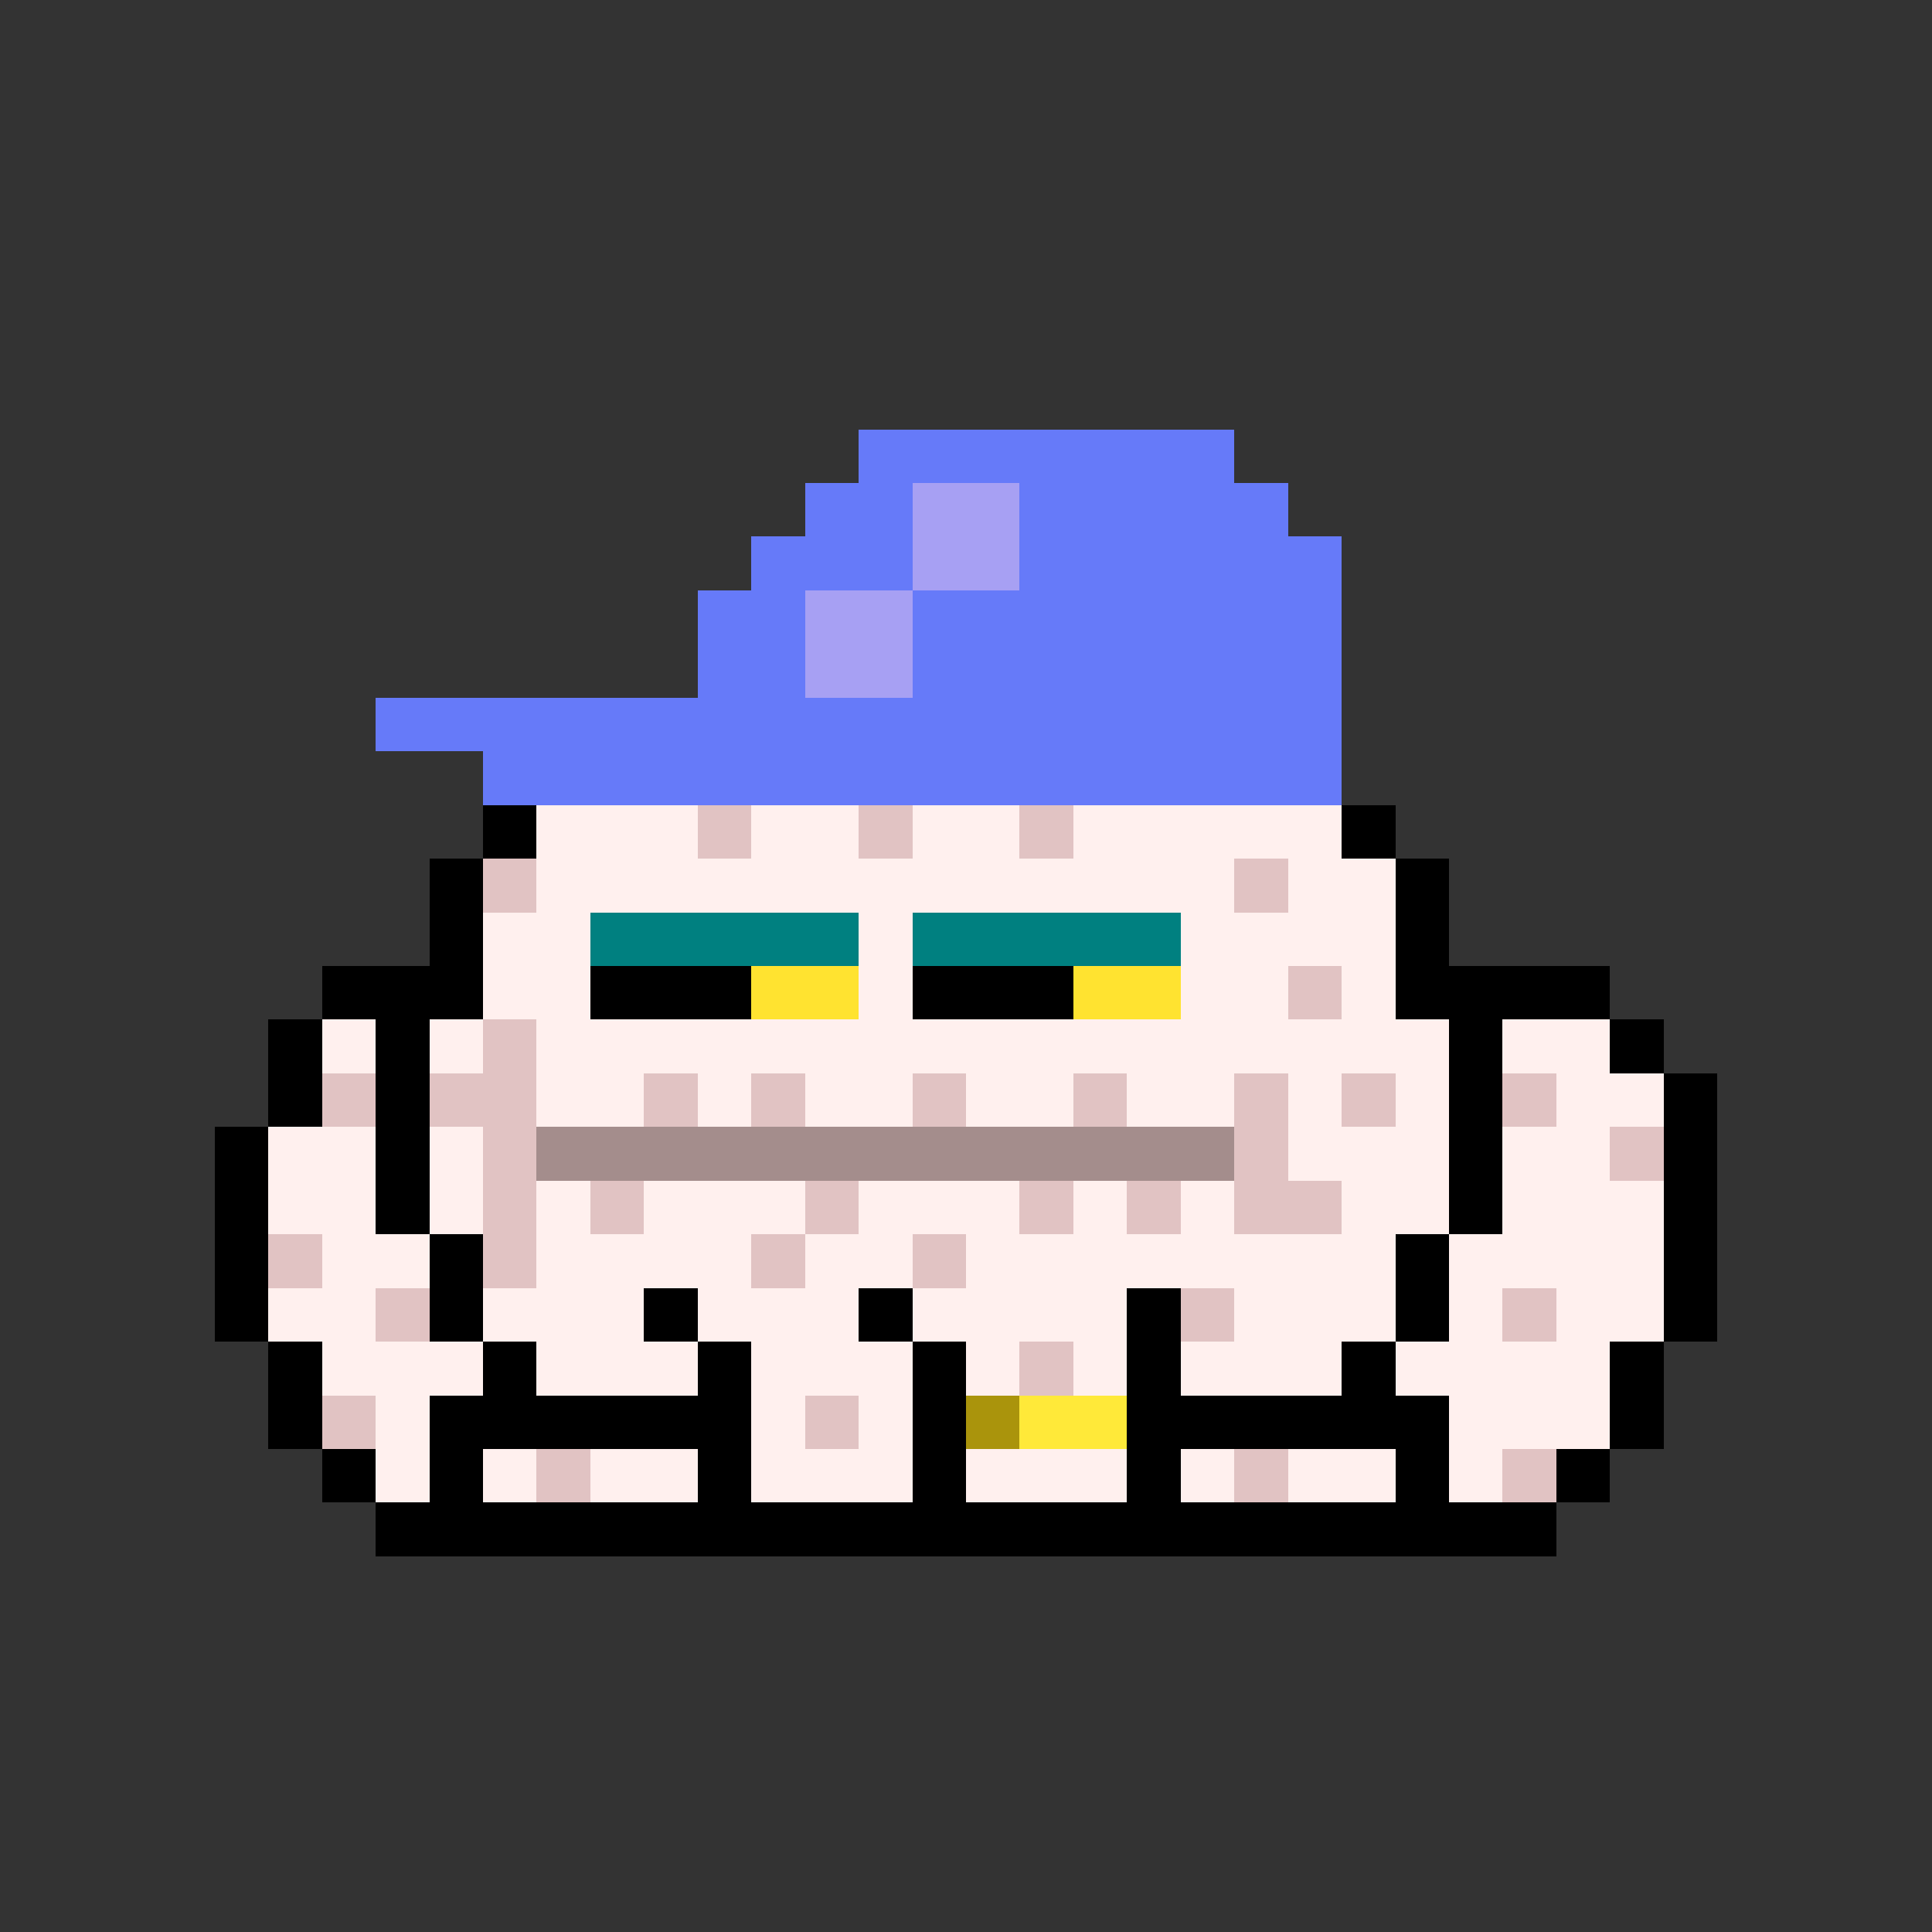 <svg xmlns="http://www.w3.org/2000/svg" shape-rendering="crispEdges" version="1.1" viewBox="0 0 36 36" width="360" height="360"><rect x="0" y="0" width="36" height="36" fill="#333333" stroke="none"/><rect fill="#667af9ff" x="16" y="8" height="1" width="7"/><rect fill="#667af9ff" x="15" y="9" height="1" width="2"/><rect fill="#a7a0f3ff" x="17" y="9" height="1" width="2"/><rect fill="#667af9ff" x="19" y="9" height="1" width="5"/><rect fill="#667af9ff" x="14" y="10" height="1" width="3"/><rect fill="#a7a0f3ff" x="17" y="10" height="1" width="2"/><rect fill="#667af9ff" x="19" y="10" height="1" width="6"/><rect fill="#667af9ff" x="13" y="11" height="1" width="2"/><rect fill="#a7a0f3ff" x="15" y="11" height="1" width="2"/><rect fill="#667af9ff" x="17" y="11" height="1" width="8"/><rect fill="#667af9ff" x="13" y="12" height="1" width="2"/><rect fill="#a7a0f3ff" x="15" y="12" height="1" width="2"/><rect fill="#667af9ff" x="17" y="12" height="1" width="8"/><rect fill="#667af9ff" x="7" y="13" height="1" width="18"/><rect fill="#667af9ff" x="9" y="14" height="1" width="16"/><rect fill="#000000ff" x="9" y="15" height="1" width="1"/><rect fill="#fff0eeff" x="10" y="15" height="1" width="3"/><rect fill="#e1c3c3ff" x="13" y="15" height="1" width="1"/><rect fill="#fff0eeff" x="14" y="15" height="1" width="2"/><rect fill="#e1c3c3ff" x="16" y="15" height="1" width="1"/><rect fill="#fff0eeff" x="17" y="15" height="1" width="2"/><rect fill="#e1c3c3ff" x="19" y="15" height="1" width="1"/><rect fill="#fff0eeff" x="20" y="15" height="1" width="5"/><rect fill="#000000ff" x="25" y="15" height="1" width="1"/><rect fill="#000000ff" x="8" y="16" height="1" width="1"/><rect fill="#e1c3c3ff" x="9" y="16" height="1" width="1"/><rect fill="#fff0eeff" x="10" y="16" height="1" width="13"/><rect fill="#e1c3c3ff" x="23" y="16" height="1" width="1"/><rect fill="#fff0eeff" x="24" y="16" height="1" width="2"/><rect fill="#000000ff" x="26" y="16" height="1" width="1"/><rect fill="#000000ff" x="8" y="17" height="1" width="1"/><rect fill="#fff0eeff" x="9" y="17" height="1" width="2"/><rect fill="#008080ff" x="11" y="17" height="1" width="5"/><rect fill="#fff0eeff" x="16" y="17" height="1" width="1"/><rect fill="#008080ff" x="17" y="17" height="1" width="5"/><rect fill="#fff0eeff" x="22" y="17" height="1" width="4"/><rect fill="#000000ff" x="26" y="17" height="1" width="1"/><rect fill="#000000ff" x="6" y="18" height="1" width="3"/><rect fill="#fff0eeff" x="9" y="18" height="1" width="2"/><rect fill="#000000ff" x="11" y="18" height="1" width="3"/><rect fill="#ffe330ff" x="14" y="18" height="1" width="2"/><rect fill="#fff0eeff" x="16" y="18" height="1" width="1"/><rect fill="#000000ff" x="17" y="18" height="1" width="3"/><rect fill="#ffe330ff" x="20" y="18" height="1" width="2"/><rect fill="#fff0eeff" x="22" y="18" height="1" width="2"/><rect fill="#e1c3c3ff" x="24" y="18" height="1" width="1"/><rect fill="#fff0eeff" x="25" y="18" height="1" width="1"/><rect fill="#000000ff" x="26" y="18" height="1" width="4"/><rect fill="#000000ff" x="5" y="19" height="1" width="1"/><rect fill="#fff0eeff" x="6" y="19" height="1" width="1"/><rect fill="#000000ff" x="7" y="19" height="1" width="1"/><rect fill="#fff0eeff" x="8" y="19" height="1" width="1"/><rect fill="#e1c3c3ff" x="9" y="19" height="1" width="1"/><rect fill="#fff0eeff" x="10" y="19" height="1" width="17"/><rect fill="#000000ff" x="27" y="19" height="1" width="1"/><rect fill="#fff0eeff" x="28" y="19" height="1" width="2"/><rect fill="#000000ff" x="30" y="19" height="1" width="1"/><rect fill="#000000ff" x="5" y="20" height="1" width="1"/><rect fill="#e1c3c3ff" x="6" y="20" height="1" width="1"/><rect fill="#000000ff" x="7" y="20" height="1" width="1"/><rect fill="#e1c3c3ff" x="8" y="20" height="1" width="2"/><rect fill="#fff0eeff" x="10" y="20" height="1" width="2"/><rect fill="#e1c3c3ff" x="12" y="20" height="1" width="1"/><rect fill="#fff0eeff" x="13" y="20" height="1" width="1"/><rect fill="#e1c3c3ff" x="14" y="20" height="1" width="1"/><rect fill="#fff0eeff" x="15" y="20" height="1" width="2"/><rect fill="#e1c3c3ff" x="17" y="20" height="1" width="1"/><rect fill="#fff0eeff" x="18" y="20" height="1" width="2"/><rect fill="#e1c3c3ff" x="20" y="20" height="1" width="1"/><rect fill="#fff0eeff" x="21" y="20" height="1" width="2"/><rect fill="#e1c3c3ff" x="23" y="20" height="1" width="1"/><rect fill="#fff0eeff" x="24" y="20" height="1" width="1"/><rect fill="#e1c3c3ff" x="25" y="20" height="1" width="1"/><rect fill="#fff0eeff" x="26" y="20" height="1" width="1"/><rect fill="#000000ff" x="27" y="20" height="1" width="1"/><rect fill="#e1c3c3ff" x="28" y="20" height="1" width="1"/><rect fill="#fff0eeff" x="29" y="20" height="1" width="2"/><rect fill="#000000ff" x="31" y="20" height="1" width="1"/><rect fill="#000000ff" x="4" y="21" height="1" width="1"/><rect fill="#fff0eeff" x="5" y="21" height="1" width="2"/><rect fill="#000000ff" x="7" y="21" height="1" width="1"/><rect fill="#fff0eeff" x="8" y="21" height="1" width="1"/><rect fill="#e1c3c3ff" x="9" y="21" height="1" width="1"/><rect fill="#a48d8cff" x="10" y="21" height="1" width="13"/><rect fill="#e1c3c3ff" x="23" y="21" height="1" width="1"/><rect fill="#fff0eeff" x="24" y="21" height="1" width="3"/><rect fill="#000000ff" x="27" y="21" height="1" width="1"/><rect fill="#fff0eeff" x="28" y="21" height="1" width="2"/><rect fill="#e1c3c3ff" x="30" y="21" height="1" width="1"/><rect fill="#000000ff" x="31" y="21" height="1" width="1"/><rect fill="#000000ff" x="4" y="22" height="1" width="1"/><rect fill="#fff0eeff" x="5" y="22" height="1" width="2"/><rect fill="#000000ff" x="7" y="22" height="1" width="1"/><rect fill="#fff0eeff" x="8" y="22" height="1" width="1"/><rect fill="#e1c3c3ff" x="9" y="22" height="1" width="1"/><rect fill="#fff0eeff" x="10" y="22" height="1" width="1"/><rect fill="#e1c3c3ff" x="11" y="22" height="1" width="1"/><rect fill="#fff0eeff" x="12" y="22" height="1" width="3"/><rect fill="#e1c3c3ff" x="15" y="22" height="1" width="1"/><rect fill="#fff0eeff" x="16" y="22" height="1" width="3"/><rect fill="#e1c3c3ff" x="19" y="22" height="1" width="1"/><rect fill="#fff0eeff" x="20" y="22" height="1" width="1"/><rect fill="#e1c3c3ff" x="21" y="22" height="1" width="1"/><rect fill="#fff0eeff" x="22" y="22" height="1" width="1"/><rect fill="#e1c3c3ff" x="23" y="22" height="1" width="2"/><rect fill="#fff0eeff" x="25" y="22" height="1" width="2"/><rect fill="#000000ff" x="27" y="22" height="1" width="1"/><rect fill="#fff0eeff" x="28" y="22" height="1" width="3"/><rect fill="#000000ff" x="31" y="22" height="1" width="1"/><rect fill="#000000ff" x="4" y="23" height="1" width="1"/><rect fill="#e1c3c3ff" x="5" y="23" height="1" width="1"/><rect fill="#fff0eeff" x="6" y="23" height="1" width="2"/><rect fill="#000000ff" x="8" y="23" height="1" width="1"/><rect fill="#e1c3c3ff" x="9" y="23" height="1" width="1"/><rect fill="#fff0eeff" x="10" y="23" height="1" width="4"/><rect fill="#e1c3c3ff" x="14" y="23" height="1" width="1"/><rect fill="#fff0eeff" x="15" y="23" height="1" width="2"/><rect fill="#e1c3c3ff" x="17" y="23" height="1" width="1"/><rect fill="#fff0eeff" x="18" y="23" height="1" width="8"/><rect fill="#000000ff" x="26" y="23" height="1" width="1"/><rect fill="#fff0eeff" x="27" y="23" height="1" width="4"/><rect fill="#000000ff" x="31" y="23" height="1" width="1"/><rect fill="#000000ff" x="4" y="24" height="1" width="1"/><rect fill="#fff0eeff" x="5" y="24" height="1" width="2"/><rect fill="#e1c3c3ff" x="7" y="24" height="1" width="1"/><rect fill="#000000ff" x="8" y="24" height="1" width="1"/><rect fill="#fff0eeff" x="9" y="24" height="1" width="3"/><rect fill="#000000ff" x="12" y="24" height="1" width="1"/><rect fill="#fff0eeff" x="13" y="24" height="1" width="3"/><rect fill="#000000ff" x="16" y="24" height="1" width="1"/><rect fill="#fff0eeff" x="17" y="24" height="1" width="4"/><rect fill="#000000ff" x="21" y="24" height="1" width="1"/><rect fill="#e1c3c3ff" x="22" y="24" height="1" width="1"/><rect fill="#fff0eeff" x="23" y="24" height="1" width="3"/><rect fill="#000000ff" x="26" y="24" height="1" width="1"/><rect fill="#fff0eeff" x="27" y="24" height="1" width="1"/><rect fill="#e1c3c3ff" x="28" y="24" height="1" width="1"/><rect fill="#fff0eeff" x="29" y="24" height="1" width="2"/><rect fill="#000000ff" x="31" y="24" height="1" width="1"/><rect fill="#000000ff" x="5" y="25" height="1" width="1"/><rect fill="#fff0eeff" x="6" y="25" height="1" width="3"/><rect fill="#000000ff" x="9" y="25" height="1" width="1"/><rect fill="#fff0eeff" x="10" y="25" height="1" width="3"/><rect fill="#000000ff" x="13" y="25" height="1" width="1"/><rect fill="#fff0eeff" x="14" y="25" height="1" width="3"/><rect fill="#000000ff" x="17" y="25" height="1" width="1"/><rect fill="#fff0eeff" x="18" y="25" height="1" width="1"/><rect fill="#e1c3c3ff" x="19" y="25" height="1" width="1"/><rect fill="#fff0eeff" x="20" y="25" height="1" width="1"/><rect fill="#000000ff" x="21" y="25" height="1" width="1"/><rect fill="#fff0eeff" x="22" y="25" height="1" width="3"/><rect fill="#000000ff" x="25" y="25" height="1" width="1"/><rect fill="#fff0eeff" x="26" y="25" height="1" width="4"/><rect fill="#000000ff" x="30" y="25" height="1" width="1"/><rect fill="#000000ff" x="5" y="26" height="1" width="1"/><rect fill="#e1c3c3ff" x="6" y="26" height="1" width="1"/><rect fill="#fff0eeff" x="7" y="26" height="1" width="1"/><rect fill="#000000ff" x="8" y="26" height="1" width="6"/><rect fill="#fff0eeff" x="14" y="26" height="1" width="1"/><rect fill="#e1c3c3ff" x="15" y="26" height="1" width="1"/><rect fill="#fff0eeff" x="16" y="26" height="1" width="1"/><rect fill="#000000ff" x="17" y="26" height="1" width="1"/><rect fill="#aa940cff" x="18" y="26" height="1" width="1"/><rect fill="#ffe939ff" x="19" y="26" height="1" width="2"/><rect fill="#000000ff" x="21" y="26" height="1" width="6"/><rect fill="#fff0eeff" x="27" y="26" height="1" width="3"/><rect fill="#000000ff" x="30" y="26" height="1" width="1"/><rect fill="#000000ff" x="6" y="27" height="1" width="1"/><rect fill="#fff0eeff" x="7" y="27" height="1" width="1"/><rect fill="#000000ff" x="8" y="27" height="1" width="1"/><rect fill="#fff0eeff" x="9" y="27" height="1" width="1"/><rect fill="#e1c3c3ff" x="10" y="27" height="1" width="1"/><rect fill="#fff0eeff" x="11" y="27" height="1" width="2"/><rect fill="#000000ff" x="13" y="27" height="1" width="1"/><rect fill="#fff0eeff" x="14" y="27" height="1" width="3"/><rect fill="#000000ff" x="17" y="27" height="1" width="1"/><rect fill="#fff0eeff" x="18" y="27" height="1" width="3"/><rect fill="#000000ff" x="21" y="27" height="1" width="1"/><rect fill="#fff0eeff" x="22" y="27" height="1" width="1"/><rect fill="#e1c3c3ff" x="23" y="27" height="1" width="1"/><rect fill="#fff0eeff" x="24" y="27" height="1" width="2"/><rect fill="#000000ff" x="26" y="27" height="1" width="1"/><rect fill="#fff0eeff" x="27" y="27" height="1" width="1"/><rect fill="#e1c3c3ff" x="28" y="27" height="1" width="1"/><rect fill="#000000ff" x="29" y="27" height="1" width="1"/><rect fill="#000000ff" x="7" y="28" height="1" width="22"/></svg>